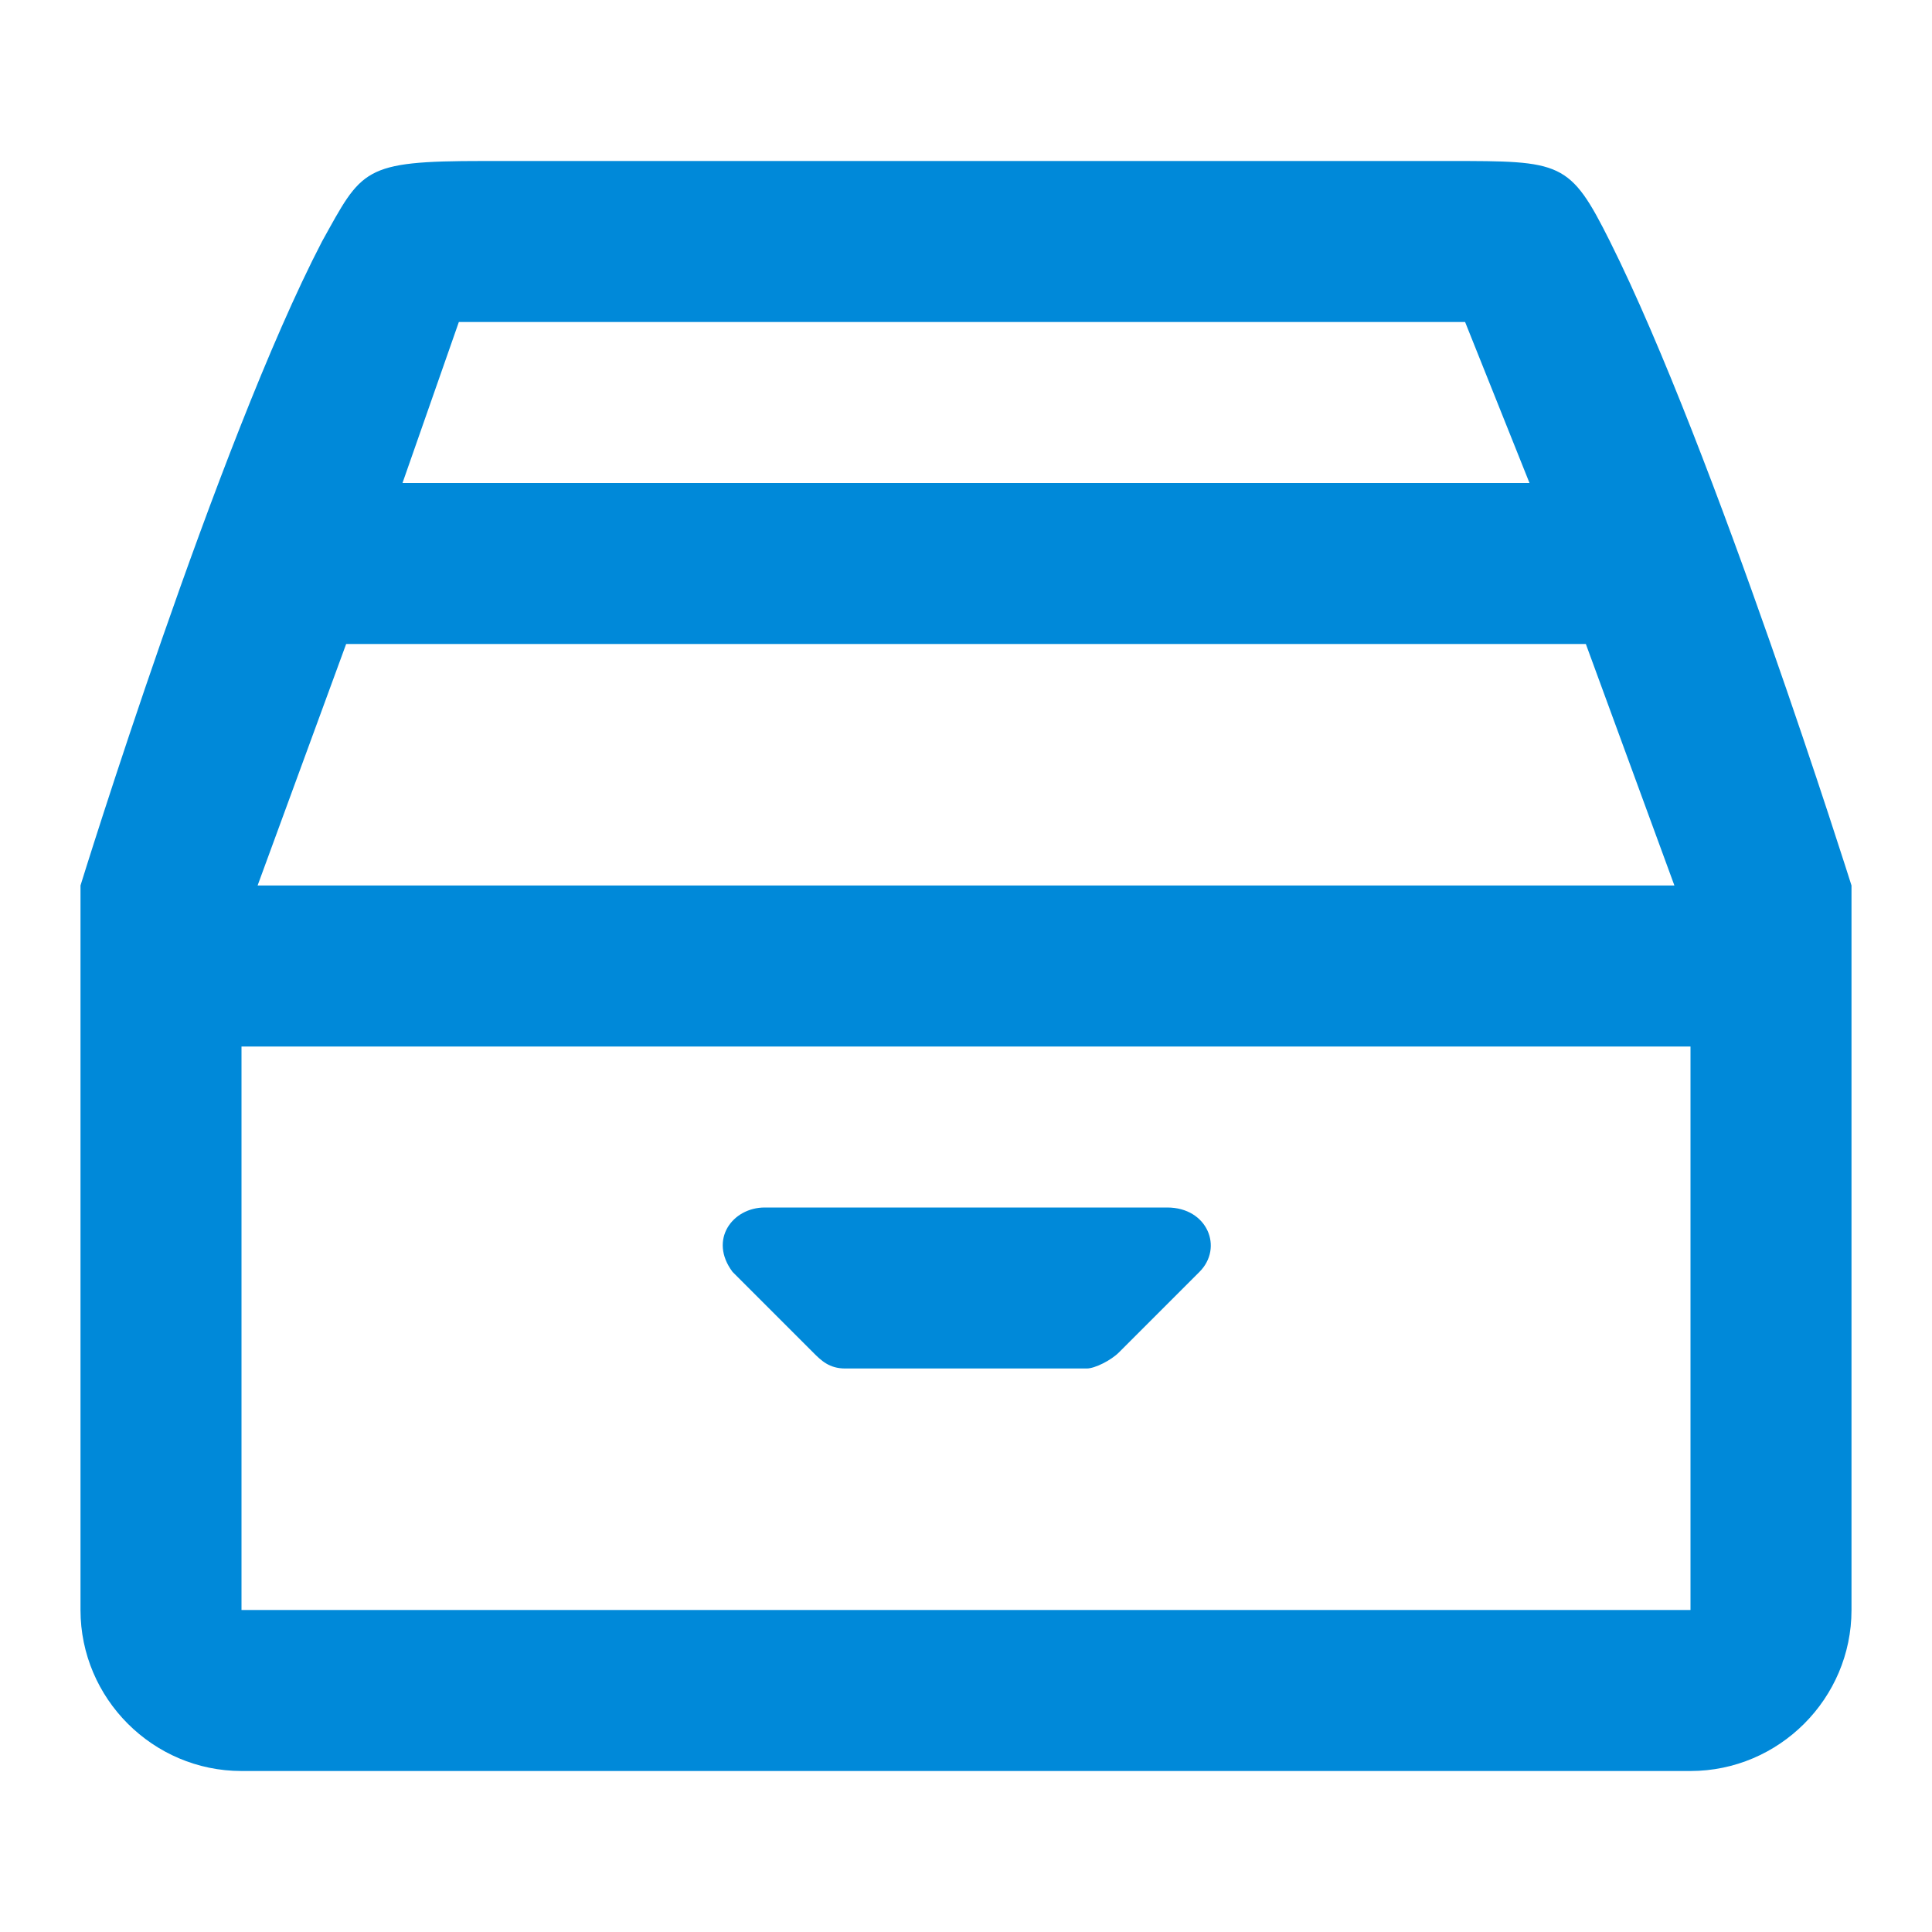 <svg width="24" height="24" viewBox="0 0 24 24" fill="none" xmlns="http://www.w3.org/2000/svg">
<path fill-rule="evenodd" clip-rule="evenodd" d="M20 3C19.5 2 19.4 2 18 2H6C4.5 2 4.5 2.1 4 3C2.7 5.5 1 11 1 11V20C1 21.1 1.9 22 3 22H21C22.1 22 23 21.1 23 20V11C23 11 21.3 5.6 20 3ZM5.7 4H18.2L19 6H5L5.7 4ZM3.2 11L4.3 8H19.7L20.8 11H3.2ZM21 20H3V13H21V20ZM10.1 16.8C10.2 16.9 10.3 17 10.5 17H13.5C13.6 17 13.8 16.9 13.9 16.8L14.9 15.8C15.2 15.5 15 15 14.5 15H9.5C9.1 15 8.8 15.4 9.1 15.8L10.1 16.8Z" fill="#0089D9"/>
</svg>
